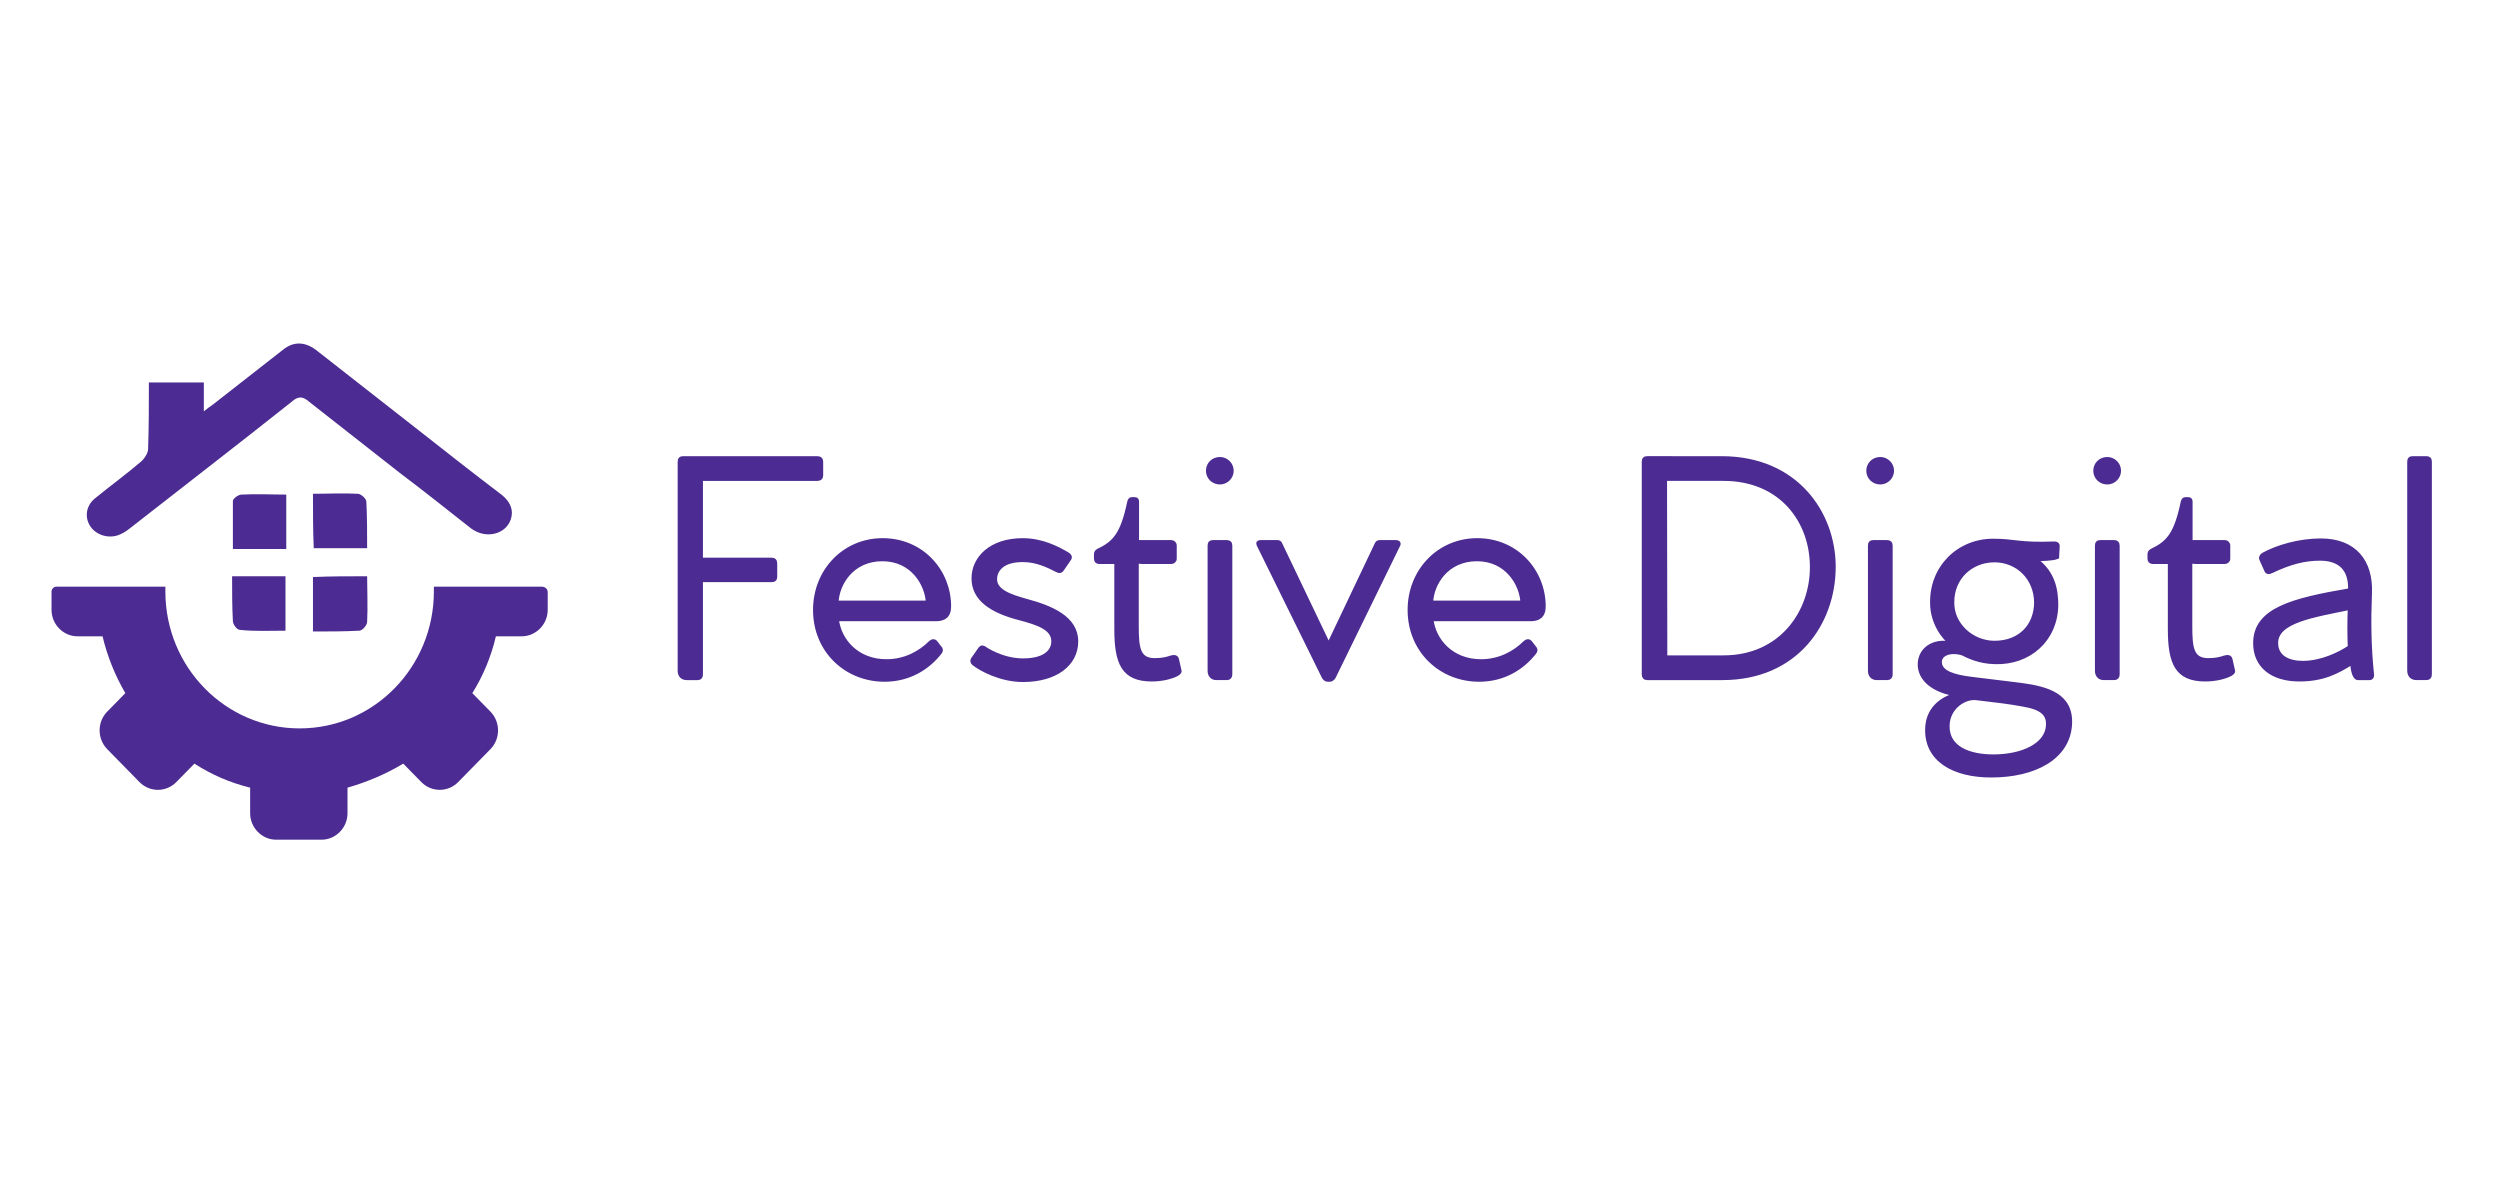 <svg width="262" height="124" viewBox="0 0 262 124" fill="none" xmlns="http://www.w3.org/2000/svg">
<path d="M15.603 40.084C17.577 40.084 19.387 40.084 21.362 40.084C21.362 41.007 21.362 41.93 21.362 43.105C21.773 42.769 22.02 42.601 22.267 42.433C24.735 40.503 27.204 38.573 29.672 36.643C30.824 35.72 32.058 35.804 33.292 36.811C36.83 39.58 40.368 42.349 43.906 45.118C46.786 47.384 49.666 49.65 52.546 51.832C53.286 52.419 53.78 53.175 53.615 54.098C53.286 55.944 50.982 56.615 49.337 55.356C46.868 53.426 44.482 51.496 42.014 49.65C38.805 47.133 35.596 44.615 32.387 42.097C31.729 41.51 31.235 41.51 30.577 42.097C24.982 46.545 19.305 50.909 13.628 55.356C13.216 55.692 12.805 55.944 12.312 56.112C11.242 56.447 10.008 56.028 9.432 55.105C8.856 54.181 9.02 53.007 9.925 52.252C11.571 50.909 13.299 49.65 14.862 48.307C15.191 47.972 15.52 47.468 15.52 47.049C15.603 44.699 15.603 42.433 15.603 40.084Z" fill="#4C2C92"/>
<path d="M57.4 62.07V63.916C57.4 65.427 56.166 66.685 54.685 66.685H51.97C51.476 68.783 50.653 70.797 49.501 72.643L51.394 74.573C52.463 75.664 52.463 77.427 51.394 78.517L48.02 81.958C46.951 83.049 45.223 83.049 44.153 81.958L42.261 80.028C40.451 81.119 38.476 81.958 36.419 82.546V85.231C36.419 86.741 35.185 88 33.704 88H28.932C27.451 88 26.216 86.741 26.216 85.231V82.546C24.16 82.042 22.185 81.203 20.375 80.028L18.482 81.958C17.413 83.049 15.685 83.049 14.615 81.958L11.242 78.517C10.172 77.427 10.172 75.664 11.242 74.573L13.134 72.643C12.065 70.797 11.242 68.783 10.748 66.685H8.115C6.634 66.685 5.4 65.427 5.4 63.916V61.986C5.4 61.734 5.647 61.482 5.894 61.482H17.331C17.331 61.65 17.331 61.818 17.331 61.986C17.331 69.958 23.666 76.336 31.4 76.336C39.217 76.336 45.47 69.874 45.47 61.986C45.47 61.818 45.47 61.65 45.47 61.482H56.742C57.153 61.482 57.4 61.734 57.4 62.07Z" fill="#4C2C92"/>
<path d="M30.001 57.538C28.109 57.538 26.299 57.538 24.406 57.538C24.406 55.86 24.406 54.182 24.406 52.503C24.406 52.252 24.982 51.832 25.311 51.832C26.875 51.748 28.438 51.832 30.001 51.832C30.001 53.678 30.001 55.524 30.001 57.538Z" fill="#4C2C92"/>
<path d="M32.799 51.748C34.362 51.748 35.925 51.664 37.489 51.748C37.818 51.748 38.394 52.252 38.394 52.587C38.476 54.182 38.476 55.776 38.476 57.454C36.584 57.454 34.774 57.454 32.881 57.454C32.799 55.608 32.799 53.762 32.799 51.748Z" fill="#4C2C92"/>
<path d="M24.324 60.391C26.217 60.391 28.027 60.391 29.919 60.391C29.919 62.237 29.919 64.167 29.919 66.097C28.356 66.097 26.71 66.181 25.147 66.013C24.818 66.013 24.406 65.426 24.406 65.091C24.324 63.58 24.324 62.069 24.324 60.391Z" fill="#4C2C92"/>
<path d="M38.476 60.391C38.476 61.986 38.558 63.58 38.476 65.174C38.476 65.51 37.982 66.097 37.653 66.097C36.008 66.181 34.444 66.181 32.799 66.181C32.799 64.251 32.799 62.405 32.799 60.475C34.691 60.391 36.501 60.391 38.476 60.391Z" fill="#4C2C92"/>
<mask id="path-7-outside-1_9_927" maskUnits="userSpaceOnUse" x="70.219" y="47.006" width="185" height="35" fill="black">
<rect fill="white" x="70.219" y="47.006" width="185" height="35"/>
<path d="M85.665 48.007C85.925 48.007 86.069 48.151 86.069 48.382V49.824C86.069 50.055 85.925 50.199 85.665 50.199H73.468V58.647H80.879C81.109 58.647 81.253 58.763 81.253 59.051V60.435C81.253 60.694 81.138 60.81 80.879 60.81H73.468V70.7C73.468 70.931 73.353 71.075 73.122 71.075H71.969C71.479 71.075 71.219 70.757 71.219 70.296V48.382C71.219 48.123 71.335 48.007 71.594 48.007L85.665 48.007ZM98.093 64.904C98.901 64.904 99.477 64.587 99.477 63.548C99.477 59.858 96.623 56.599 92.499 56.599C88.491 56.599 85.406 59.8 85.406 63.923C85.406 68.191 88.664 71.247 92.701 71.247C95.238 71.247 97.228 70.036 98.526 68.364C98.67 68.162 98.641 68.018 98.468 67.845L98.093 67.355C97.92 67.124 97.718 67.153 97.516 67.326C96.421 68.422 94.835 69.287 92.903 69.287C89.817 69.287 87.972 67.124 87.713 64.904L98.093 64.904ZM87.684 63.145C87.742 61.213 89.27 58.618 92.471 58.618C95.671 58.618 97.142 61.299 97.228 63.145H87.684ZM101.929 69.114L102.649 68.076C102.793 67.845 102.909 67.787 103.139 67.903C103.226 67.989 105.014 69.2 107.205 69.2C109.627 69.2 110.377 68.162 110.377 67.211C110.377 65.827 108.762 65.308 106.801 64.789C103.918 64.039 102.015 62.799 102.015 60.608C102.015 58.503 103.831 56.6 107.176 56.6C109.252 56.6 110.896 57.493 111.876 58.07C112.107 58.185 112.193 58.387 112.078 58.56L111.328 59.656C111.213 59.858 111.04 59.916 110.838 59.8C109.714 59.224 108.589 58.705 107.176 58.705C104.725 58.705 104.293 60.031 104.293 60.694C104.293 61.992 105.965 62.511 107.609 62.972C110.175 63.664 112.799 64.76 112.799 67.211C112.799 69.633 110.608 71.276 107.205 71.276C104.87 71.276 102.765 70.123 102.044 69.547C101.9 69.431 101.842 69.229 101.929 69.114ZM123.612 70.238C123.699 70.411 123.526 70.556 123.324 70.671C122.776 70.96 121.796 71.219 120.7 71.219C117.701 71.219 116.98 69.489 116.98 65.913V58.906H115.193C114.991 58.906 114.847 58.791 114.847 58.56V58.128C114.847 57.955 114.875 57.84 115.048 57.724C116.807 56.888 117.615 56.023 118.336 52.592C118.393 52.419 118.451 52.303 118.595 52.303H118.941C119.143 52.303 119.172 52.419 119.172 52.62V56.801H122.747C122.949 56.801 123.122 56.946 123.122 57.176V58.56C123.122 58.762 122.949 58.906 122.747 58.906H119.72C119.489 58.906 119.287 58.878 119.143 58.82V65.625C119.143 67.874 119.287 69.172 121.017 69.172C121.882 69.172 122.315 69.028 122.776 68.884C123.065 68.797 123.295 68.854 123.353 69.085L123.612 70.238ZM127.851 50.572C127.131 50.572 126.583 50.025 126.583 49.332C126.583 48.64 127.131 48.093 127.851 48.093C128.515 48.093 129.091 48.64 129.091 49.332C129.091 50.025 128.515 50.572 127.851 50.572ZM128.572 56.801L127.13 56.801C126.871 56.801 126.756 56.916 126.756 57.176V70.296C126.756 70.757 127.015 71.074 127.476 71.074H128.601C128.803 71.074 128.947 70.93 128.947 70.7V57.176C128.947 56.916 128.803 56.801 128.572 56.801ZM146.306 56.801H144.605C144.374 56.801 144.317 56.888 144.23 57.089L139.242 67.585L134.224 57.089C134.138 56.888 134.08 56.801 133.878 56.801H132.09C131.889 56.801 131.802 56.888 131.889 57.089L138.722 70.959C138.809 71.103 138.953 71.247 139.126 71.247H139.386C139.53 71.247 139.703 71.103 139.789 70.959L146.566 57.089C146.652 56.888 146.479 56.801 146.306 56.801ZM160.406 64.904C161.213 64.904 161.79 64.587 161.79 63.548C161.79 59.858 158.935 56.599 154.812 56.599C150.804 56.599 147.718 59.8 147.718 63.923C147.718 68.191 150.977 71.247 155.014 71.247C157.551 71.247 159.541 70.036 160.838 68.364C160.983 68.162 160.954 68.018 160.781 67.845L160.406 67.355C160.233 67.124 160.031 67.153 159.829 67.326C158.733 68.422 157.147 69.287 155.215 69.287C152.13 69.287 150.285 67.124 150.025 64.904L160.406 64.904ZM149.997 63.145C150.054 61.213 151.582 58.618 154.783 58.618C157.984 58.618 159.455 61.299 159.541 63.145H149.997ZM180.418 48.007C188.29 48.007 192.182 53.832 192.182 59.397C192.182 65.279 188.261 71.075 180.504 71.075H172.632C172.373 71.075 172.257 70.931 172.257 70.7V48.381C172.257 48.121 172.373 48.006 172.632 48.006L180.418 48.007ZM180.619 68.883C186.646 68.883 189.904 64.154 189.876 59.397C189.876 54.667 186.704 50.198 180.619 50.198H174.506L174.535 68.883H180.619ZM197.056 50.572C196.335 50.572 195.787 50.025 195.787 49.332C195.787 48.64 196.335 48.093 197.056 48.093C197.719 48.093 198.296 48.64 198.296 49.332C198.296 50.025 197.719 50.572 197.056 50.572ZM197.777 56.801L196.335 56.801C196.075 56.801 195.96 56.916 195.96 57.176V70.296C195.96 70.757 196.22 71.074 196.681 71.074H197.805C198.007 71.074 198.151 70.93 198.151 70.7V57.176C198.151 56.916 198.007 56.801 197.777 56.801ZM211.79 71.766C214.587 72.141 217.124 72.862 216.951 75.918C216.75 79.408 213.232 81.282 208.676 81.282C204.754 81.282 201.842 79.638 201.957 76.351C202.015 74.477 203.226 73.266 205.071 72.776C203.111 72.516 201.294 71.507 201.179 69.778C201.092 68.163 202.505 67.009 204.523 67.442C203.63 66.837 202.505 65.222 202.476 63.29C202.361 59.513 205.216 56.658 208.878 56.658C211.213 56.658 211.531 57.091 215.308 56.946C215.51 56.946 215.683 57.033 215.654 57.264L215.596 58.388C215.077 58.59 214.097 58.59 213.29 58.619C215.279 60.032 215.481 61.935 215.51 63.348C215.481 67.097 212.598 69.518 209.08 69.403C207.436 69.374 206.283 68.798 205.648 68.48C204.293 68.106 203.226 68.567 203.313 69.489C203.399 70.441 204.668 70.902 206.629 71.132C208.763 71.392 210.464 71.593 211.79 71.766ZM209.022 58.733C206.542 58.733 204.581 60.578 204.61 63.144C204.581 65.422 206.6 67.326 208.993 67.354C211.732 67.354 213.347 65.567 213.376 63.144C213.347 60.549 211.415 58.733 209.022 58.733ZM208.906 79.263C211.934 79.263 214.529 78.081 214.616 76.005C214.673 74.851 214.039 74.188 211.963 73.842C210.752 73.611 209.137 73.409 207.118 73.179C205.879 73.035 204.177 74.131 204.12 76.005C204.033 78.398 206.369 79.263 208.906 79.263ZM220.845 50.572C220.124 50.572 219.576 50.025 219.576 49.332C219.576 48.64 220.124 48.093 220.845 48.093C221.508 48.093 222.085 48.64 222.085 49.332C222.085 50.025 221.508 50.572 220.845 50.572ZM221.566 56.801L220.124 56.801C219.864 56.801 219.749 56.916 219.749 57.176V70.296C219.749 70.757 220.009 71.074 220.47 71.074H221.594C221.796 71.074 221.94 70.93 221.94 70.7V57.176C221.94 56.916 221.796 56.801 221.566 56.801ZM234.022 70.238C234.109 70.411 233.936 70.556 233.734 70.671C233.186 70.96 232.205 71.219 231.11 71.219C228.111 71.219 227.39 69.489 227.39 65.913V58.906H225.602C225.401 58.906 225.256 58.791 225.256 58.56V58.128C225.256 57.955 225.285 57.84 225.458 57.724C227.217 56.888 228.025 56.023 228.745 52.592C228.803 52.419 228.861 52.303 229.005 52.303H229.351C229.553 52.303 229.582 52.419 229.582 52.62V56.801H233.157C233.359 56.801 233.532 56.946 233.532 57.176V58.56C233.532 58.762 233.359 58.906 233.157 58.906H230.129C229.899 58.906 229.697 58.878 229.553 58.82V65.625C229.553 67.874 229.697 69.172 231.427 69.172C232.292 69.172 232.725 69.028 233.186 68.884C233.475 68.797 233.705 68.854 233.763 69.085L234.022 70.238ZM248.584 70.526C248.296 67.729 248.266 64.961 248.382 62.164C248.526 58.819 246.738 56.628 243.22 56.628C240.942 56.628 238.636 57.32 237.223 58.098C236.992 58.214 236.877 58.444 236.992 58.646L237.482 59.742C237.569 59.973 237.742 60.03 238.03 59.886C240.02 58.935 241.548 58.56 243.134 58.56C245.181 58.56 246.363 59.598 246.277 61.847C240.193 62.885 236.329 63.895 236.329 67.412C236.329 69.748 238.059 71.219 240.971 71.219C243.451 71.219 244.922 70.44 246.479 69.46C246.565 70.325 246.738 71.075 247.113 71.075H248.324C248.584 71.075 248.642 70.844 248.584 70.526ZM241.346 69.459C239.847 69.459 238.549 68.883 238.549 67.383C238.549 65.105 242.326 64.528 246.248 63.721C246.19 65.048 246.19 66.634 246.248 67.816C245.181 68.537 243.278 69.459 241.346 69.459ZM254.293 48.007H252.852C252.592 48.007 252.477 48.122 252.477 48.382V70.267C252.477 70.757 252.736 71.074 253.255 71.074H254.293C254.524 71.074 254.668 70.93 254.668 70.671V48.38C254.668 48.121 254.524 48.007 254.293 48.007Z"/>
</mask>
<path d="M85.665 48.007C85.925 48.007 86.069 48.151 86.069 48.382V49.824C86.069 50.055 85.925 50.199 85.665 50.199H73.468V58.647H80.879C81.109 58.647 81.253 58.763 81.253 59.051V60.435C81.253 60.694 81.138 60.81 80.879 60.81H73.468V70.7C73.468 70.931 73.353 71.075 73.122 71.075H71.969C71.479 71.075 71.219 70.757 71.219 70.296V48.382C71.219 48.123 71.335 48.007 71.594 48.007L85.665 48.007ZM98.093 64.904C98.901 64.904 99.477 64.587 99.477 63.548C99.477 59.858 96.623 56.599 92.499 56.599C88.491 56.599 85.406 59.8 85.406 63.923C85.406 68.191 88.664 71.247 92.701 71.247C95.238 71.247 97.228 70.036 98.526 68.364C98.67 68.162 98.641 68.018 98.468 67.845L98.093 67.355C97.92 67.124 97.718 67.153 97.516 67.326C96.421 68.422 94.835 69.287 92.903 69.287C89.817 69.287 87.972 67.124 87.713 64.904L98.093 64.904ZM87.684 63.145C87.742 61.213 89.27 58.618 92.471 58.618C95.671 58.618 97.142 61.299 97.228 63.145H87.684ZM101.929 69.114L102.649 68.076C102.793 67.845 102.909 67.787 103.139 67.903C103.226 67.989 105.014 69.2 107.205 69.2C109.627 69.2 110.377 68.162 110.377 67.211C110.377 65.827 108.762 65.308 106.801 64.789C103.918 64.039 102.015 62.799 102.015 60.608C102.015 58.503 103.831 56.6 107.176 56.6C109.252 56.6 110.896 57.493 111.876 58.07C112.107 58.185 112.193 58.387 112.078 58.56L111.328 59.656C111.213 59.858 111.04 59.916 110.838 59.8C109.714 59.224 108.589 58.705 107.176 58.705C104.725 58.705 104.293 60.031 104.293 60.694C104.293 61.992 105.965 62.511 107.609 62.972C110.175 63.664 112.799 64.76 112.799 67.211C112.799 69.633 110.608 71.276 107.205 71.276C104.87 71.276 102.765 70.123 102.044 69.547C101.9 69.431 101.842 69.229 101.929 69.114ZM123.612 70.238C123.699 70.411 123.526 70.556 123.324 70.671C122.776 70.96 121.796 71.219 120.7 71.219C117.701 71.219 116.98 69.489 116.98 65.913V58.906H115.193C114.991 58.906 114.847 58.791 114.847 58.56V58.128C114.847 57.955 114.875 57.84 115.048 57.724C116.807 56.888 117.615 56.023 118.336 52.592C118.393 52.419 118.451 52.303 118.595 52.303H118.941C119.143 52.303 119.172 52.419 119.172 52.62V56.801H122.747C122.949 56.801 123.122 56.946 123.122 57.176V58.56C123.122 58.762 122.949 58.906 122.747 58.906H119.72C119.489 58.906 119.287 58.878 119.143 58.82V65.625C119.143 67.874 119.287 69.172 121.017 69.172C121.882 69.172 122.315 69.028 122.776 68.884C123.065 68.797 123.295 68.854 123.353 69.085L123.612 70.238ZM127.851 50.572C127.131 50.572 126.583 50.025 126.583 49.332C126.583 48.64 127.131 48.093 127.851 48.093C128.515 48.093 129.091 48.64 129.091 49.332C129.091 50.025 128.515 50.572 127.851 50.572ZM128.572 56.801L127.13 56.801C126.871 56.801 126.756 56.916 126.756 57.176V70.296C126.756 70.757 127.015 71.074 127.476 71.074H128.601C128.803 71.074 128.947 70.93 128.947 70.7V57.176C128.947 56.916 128.803 56.801 128.572 56.801ZM146.306 56.801H144.605C144.374 56.801 144.317 56.888 144.23 57.089L139.242 67.585L134.224 57.089C134.138 56.888 134.08 56.801 133.878 56.801H132.09C131.889 56.801 131.802 56.888 131.889 57.089L138.722 70.959C138.809 71.103 138.953 71.247 139.126 71.247H139.386C139.53 71.247 139.703 71.103 139.789 70.959L146.566 57.089C146.652 56.888 146.479 56.801 146.306 56.801ZM160.406 64.904C161.213 64.904 161.79 64.587 161.79 63.548C161.79 59.858 158.935 56.599 154.812 56.599C150.804 56.599 147.718 59.8 147.718 63.923C147.718 68.191 150.977 71.247 155.014 71.247C157.551 71.247 159.541 70.036 160.838 68.364C160.983 68.162 160.954 68.018 160.781 67.845L160.406 67.355C160.233 67.124 160.031 67.153 159.829 67.326C158.733 68.422 157.147 69.287 155.215 69.287C152.13 69.287 150.285 67.124 150.025 64.904L160.406 64.904ZM149.997 63.145C150.054 61.213 151.582 58.618 154.783 58.618C157.984 58.618 159.455 61.299 159.541 63.145H149.997ZM180.418 48.007C188.29 48.007 192.182 53.832 192.182 59.397C192.182 65.279 188.261 71.075 180.504 71.075H172.632C172.373 71.075 172.257 70.931 172.257 70.7V48.381C172.257 48.121 172.373 48.006 172.632 48.006L180.418 48.007ZM180.619 68.883C186.646 68.883 189.904 64.154 189.876 59.397C189.876 54.667 186.704 50.198 180.619 50.198H174.506L174.535 68.883H180.619ZM197.056 50.572C196.335 50.572 195.787 50.025 195.787 49.332C195.787 48.64 196.335 48.093 197.056 48.093C197.719 48.093 198.296 48.64 198.296 49.332C198.296 50.025 197.719 50.572 197.056 50.572ZM197.777 56.801L196.335 56.801C196.075 56.801 195.96 56.916 195.96 57.176V70.296C195.96 70.757 196.22 71.074 196.681 71.074H197.805C198.007 71.074 198.151 70.93 198.151 70.7V57.176C198.151 56.916 198.007 56.801 197.777 56.801ZM211.79 71.766C214.587 72.141 217.124 72.862 216.951 75.918C216.75 79.408 213.232 81.282 208.676 81.282C204.754 81.282 201.842 79.638 201.957 76.351C202.015 74.477 203.226 73.266 205.071 72.776C203.111 72.516 201.294 71.507 201.179 69.778C201.092 68.163 202.505 67.009 204.523 67.442C203.63 66.837 202.505 65.222 202.476 63.29C202.361 59.513 205.216 56.658 208.878 56.658C211.213 56.658 211.531 57.091 215.308 56.946C215.51 56.946 215.683 57.033 215.654 57.264L215.596 58.388C215.077 58.59 214.097 58.59 213.29 58.619C215.279 60.032 215.481 61.935 215.51 63.348C215.481 67.097 212.598 69.518 209.08 69.403C207.436 69.374 206.283 68.798 205.648 68.48C204.293 68.106 203.226 68.567 203.313 69.489C203.399 70.441 204.668 70.902 206.629 71.132C208.763 71.392 210.464 71.593 211.79 71.766ZM209.022 58.733C206.542 58.733 204.581 60.578 204.61 63.144C204.581 65.422 206.6 67.326 208.993 67.354C211.732 67.354 213.347 65.567 213.376 63.144C213.347 60.549 211.415 58.733 209.022 58.733ZM208.906 79.263C211.934 79.263 214.529 78.081 214.616 76.005C214.673 74.851 214.039 74.188 211.963 73.842C210.752 73.611 209.137 73.409 207.118 73.179C205.879 73.035 204.177 74.131 204.12 76.005C204.033 78.398 206.369 79.263 208.906 79.263ZM220.845 50.572C220.124 50.572 219.576 50.025 219.576 49.332C219.576 48.64 220.124 48.093 220.845 48.093C221.508 48.093 222.085 48.64 222.085 49.332C222.085 50.025 221.508 50.572 220.845 50.572ZM221.566 56.801L220.124 56.801C219.864 56.801 219.749 56.916 219.749 57.176V70.296C219.749 70.757 220.009 71.074 220.47 71.074H221.594C221.796 71.074 221.94 70.93 221.94 70.7V57.176C221.94 56.916 221.796 56.801 221.566 56.801ZM234.022 70.238C234.109 70.411 233.936 70.556 233.734 70.671C233.186 70.96 232.205 71.219 231.11 71.219C228.111 71.219 227.39 69.489 227.39 65.913V58.906H225.602C225.401 58.906 225.256 58.791 225.256 58.56V58.128C225.256 57.955 225.285 57.84 225.458 57.724C227.217 56.888 228.025 56.023 228.745 52.592C228.803 52.419 228.861 52.303 229.005 52.303H229.351C229.553 52.303 229.582 52.419 229.582 52.62V56.801H233.157C233.359 56.801 233.532 56.946 233.532 57.176V58.56C233.532 58.762 233.359 58.906 233.157 58.906H230.129C229.899 58.906 229.697 58.878 229.553 58.82V65.625C229.553 67.874 229.697 69.172 231.427 69.172C232.292 69.172 232.725 69.028 233.186 68.884C233.475 68.797 233.705 68.854 233.763 69.085L234.022 70.238ZM248.584 70.526C248.296 67.729 248.266 64.961 248.382 62.164C248.526 58.819 246.738 56.628 243.22 56.628C240.942 56.628 238.636 57.32 237.223 58.098C236.992 58.214 236.877 58.444 236.992 58.646L237.482 59.742C237.569 59.973 237.742 60.03 238.03 59.886C240.02 58.935 241.548 58.56 243.134 58.56C245.181 58.56 246.363 59.598 246.277 61.847C240.193 62.885 236.329 63.895 236.329 67.412C236.329 69.748 238.059 71.219 240.971 71.219C243.451 71.219 244.922 70.44 246.479 69.46C246.565 70.325 246.738 71.075 247.113 71.075H248.324C248.584 71.075 248.642 70.844 248.584 70.526ZM241.346 69.459C239.847 69.459 238.549 68.883 238.549 67.383C238.549 65.105 242.326 64.528 246.248 63.721C246.19 65.048 246.19 66.634 246.248 67.816C245.181 68.537 243.278 69.459 241.346 69.459ZM254.293 48.007H252.852C252.592 48.007 252.477 48.122 252.477 48.382V70.267C252.477 70.757 252.736 71.074 253.255 71.074H254.293C254.524 71.074 254.668 70.93 254.668 70.671V48.38C254.668 48.121 254.524 48.007 254.293 48.007Z" fill="#4C2C92"/>
<path d="M85.665 48.007C85.925 48.007 86.069 48.151 86.069 48.382V49.824C86.069 50.055 85.925 50.199 85.665 50.199H73.468V58.647H80.879C81.109 58.647 81.253 58.763 81.253 59.051V60.435C81.253 60.694 81.138 60.81 80.879 60.81H73.468V70.7C73.468 70.931 73.353 71.075 73.122 71.075H71.969C71.479 71.075 71.219 70.757 71.219 70.296V48.382C71.219 48.123 71.335 48.007 71.594 48.007L85.665 48.007ZM98.093 64.904C98.901 64.904 99.477 64.587 99.477 63.548C99.477 59.858 96.623 56.599 92.499 56.599C88.491 56.599 85.406 59.8 85.406 63.923C85.406 68.191 88.664 71.247 92.701 71.247C95.238 71.247 97.228 70.036 98.526 68.364C98.67 68.162 98.641 68.018 98.468 67.845L98.093 67.355C97.92 67.124 97.718 67.153 97.516 67.326C96.421 68.422 94.835 69.287 92.903 69.287C89.817 69.287 87.972 67.124 87.713 64.904L98.093 64.904ZM87.684 63.145C87.742 61.213 89.27 58.618 92.471 58.618C95.671 58.618 97.142 61.299 97.228 63.145H87.684ZM101.929 69.114L102.649 68.076C102.793 67.845 102.909 67.787 103.139 67.903C103.226 67.989 105.014 69.2 107.205 69.2C109.627 69.2 110.377 68.162 110.377 67.211C110.377 65.827 108.762 65.308 106.801 64.789C103.918 64.039 102.015 62.799 102.015 60.608C102.015 58.503 103.831 56.6 107.176 56.6C109.252 56.6 110.896 57.493 111.876 58.07C112.107 58.185 112.193 58.387 112.078 58.56L111.328 59.656C111.213 59.858 111.04 59.916 110.838 59.8C109.714 59.224 108.589 58.705 107.176 58.705C104.725 58.705 104.293 60.031 104.293 60.694C104.293 61.992 105.965 62.511 107.609 62.972C110.175 63.664 112.799 64.76 112.799 67.211C112.799 69.633 110.608 71.276 107.205 71.276C104.87 71.276 102.765 70.123 102.044 69.547C101.9 69.431 101.842 69.229 101.929 69.114ZM123.612 70.238C123.699 70.411 123.526 70.556 123.324 70.671C122.776 70.96 121.796 71.219 120.7 71.219C117.701 71.219 116.98 69.489 116.98 65.913V58.906H115.193C114.991 58.906 114.847 58.791 114.847 58.56V58.128C114.847 57.955 114.875 57.84 115.048 57.724C116.807 56.888 117.615 56.023 118.336 52.592C118.393 52.419 118.451 52.303 118.595 52.303H118.941C119.143 52.303 119.172 52.419 119.172 52.62V56.801H122.747C122.949 56.801 123.122 56.946 123.122 57.176V58.56C123.122 58.762 122.949 58.906 122.747 58.906H119.72C119.489 58.906 119.287 58.878 119.143 58.82V65.625C119.143 67.874 119.287 69.172 121.017 69.172C121.882 69.172 122.315 69.028 122.776 68.884C123.065 68.797 123.295 68.854 123.353 69.085L123.612 70.238ZM127.851 50.572C127.131 50.572 126.583 50.025 126.583 49.332C126.583 48.64 127.131 48.093 127.851 48.093C128.515 48.093 129.091 48.64 129.091 49.332C129.091 50.025 128.515 50.572 127.851 50.572ZM128.572 56.801L127.13 56.801C126.871 56.801 126.756 56.916 126.756 57.176V70.296C126.756 70.757 127.015 71.074 127.476 71.074H128.601C128.803 71.074 128.947 70.93 128.947 70.7V57.176C128.947 56.916 128.803 56.801 128.572 56.801ZM146.306 56.801H144.605C144.374 56.801 144.317 56.888 144.23 57.089L139.242 67.585L134.224 57.089C134.138 56.888 134.08 56.801 133.878 56.801H132.09C131.889 56.801 131.802 56.888 131.889 57.089L138.722 70.959C138.809 71.103 138.953 71.247 139.126 71.247H139.386C139.53 71.247 139.703 71.103 139.789 70.959L146.566 57.089C146.652 56.888 146.479 56.801 146.306 56.801ZM160.406 64.904C161.213 64.904 161.79 64.587 161.79 63.548C161.79 59.858 158.935 56.599 154.812 56.599C150.804 56.599 147.718 59.8 147.718 63.923C147.718 68.191 150.977 71.247 155.014 71.247C157.551 71.247 159.541 70.036 160.838 68.364C160.983 68.162 160.954 68.018 160.781 67.845L160.406 67.355C160.233 67.124 160.031 67.153 159.829 67.326C158.733 68.422 157.147 69.287 155.215 69.287C152.13 69.287 150.285 67.124 150.025 64.904L160.406 64.904ZM149.997 63.145C150.054 61.213 151.582 58.618 154.783 58.618C157.984 58.618 159.455 61.299 159.541 63.145H149.997ZM180.418 48.007C188.29 48.007 192.182 53.832 192.182 59.397C192.182 65.279 188.261 71.075 180.504 71.075H172.632C172.373 71.075 172.257 70.931 172.257 70.7V48.381C172.257 48.121 172.373 48.006 172.632 48.006L180.418 48.007ZM180.619 68.883C186.646 68.883 189.904 64.154 189.876 59.397C189.876 54.667 186.704 50.198 180.619 50.198H174.506L174.535 68.883H180.619ZM197.056 50.572C196.335 50.572 195.787 50.025 195.787 49.332C195.787 48.64 196.335 48.093 197.056 48.093C197.719 48.093 198.296 48.64 198.296 49.332C198.296 50.025 197.719 50.572 197.056 50.572ZM197.777 56.801L196.335 56.801C196.075 56.801 195.96 56.916 195.96 57.176V70.296C195.96 70.757 196.22 71.074 196.681 71.074H197.805C198.007 71.074 198.151 70.93 198.151 70.7V57.176C198.151 56.916 198.007 56.801 197.777 56.801ZM211.79 71.766C214.587 72.141 217.124 72.862 216.951 75.918C216.75 79.408 213.232 81.282 208.676 81.282C204.754 81.282 201.842 79.638 201.957 76.351C202.015 74.477 203.226 73.266 205.071 72.776C203.111 72.516 201.294 71.507 201.179 69.778C201.092 68.163 202.505 67.009 204.523 67.442C203.63 66.837 202.505 65.222 202.476 63.29C202.361 59.513 205.216 56.658 208.878 56.658C211.213 56.658 211.531 57.091 215.308 56.946C215.51 56.946 215.683 57.033 215.654 57.264L215.596 58.388C215.077 58.59 214.097 58.59 213.29 58.619C215.279 60.032 215.481 61.935 215.51 63.348C215.481 67.097 212.598 69.518 209.08 69.403C207.436 69.374 206.283 68.798 205.648 68.48C204.293 68.106 203.226 68.567 203.313 69.489C203.399 70.441 204.668 70.902 206.629 71.132C208.763 71.392 210.464 71.593 211.79 71.766ZM209.022 58.733C206.542 58.733 204.581 60.578 204.61 63.144C204.581 65.422 206.6 67.326 208.993 67.354C211.732 67.354 213.347 65.567 213.376 63.144C213.347 60.549 211.415 58.733 209.022 58.733ZM208.906 79.263C211.934 79.263 214.529 78.081 214.616 76.005C214.673 74.851 214.039 74.188 211.963 73.842C210.752 73.611 209.137 73.409 207.118 73.179C205.879 73.035 204.177 74.131 204.12 76.005C204.033 78.398 206.369 79.263 208.906 79.263ZM220.845 50.572C220.124 50.572 219.576 50.025 219.576 49.332C219.576 48.64 220.124 48.093 220.845 48.093C221.508 48.093 222.085 48.64 222.085 49.332C222.085 50.025 221.508 50.572 220.845 50.572ZM221.566 56.801L220.124 56.801C219.864 56.801 219.749 56.916 219.749 57.176V70.296C219.749 70.757 220.009 71.074 220.47 71.074H221.594C221.796 71.074 221.94 70.93 221.94 70.7V57.176C221.94 56.916 221.796 56.801 221.566 56.801ZM234.022 70.238C234.109 70.411 233.936 70.556 233.734 70.671C233.186 70.96 232.205 71.219 231.11 71.219C228.111 71.219 227.39 69.489 227.39 65.913V58.906H225.602C225.401 58.906 225.256 58.791 225.256 58.56V58.128C225.256 57.955 225.285 57.84 225.458 57.724C227.217 56.888 228.025 56.023 228.745 52.592C228.803 52.419 228.861 52.303 229.005 52.303H229.351C229.553 52.303 229.582 52.419 229.582 52.62V56.801H233.157C233.359 56.801 233.532 56.946 233.532 57.176V58.56C233.532 58.762 233.359 58.906 233.157 58.906H230.129C229.899 58.906 229.697 58.878 229.553 58.82V65.625C229.553 67.874 229.697 69.172 231.427 69.172C232.292 69.172 232.725 69.028 233.186 68.884C233.475 68.797 233.705 68.854 233.763 69.085L234.022 70.238ZM248.584 70.526C248.296 67.729 248.266 64.961 248.382 62.164C248.526 58.819 246.738 56.628 243.22 56.628C240.942 56.628 238.636 57.32 237.223 58.098C236.992 58.214 236.877 58.444 236.992 58.646L237.482 59.742C237.569 59.973 237.742 60.03 238.03 59.886C240.02 58.935 241.548 58.56 243.134 58.56C245.181 58.56 246.363 59.598 246.277 61.847C240.193 62.885 236.329 63.895 236.329 67.412C236.329 69.748 238.059 71.219 240.971 71.219C243.451 71.219 244.922 70.44 246.479 69.46C246.565 70.325 246.738 71.075 247.113 71.075H248.324C248.584 71.075 248.642 70.844 248.584 70.526ZM241.346 69.459C239.847 69.459 238.549 68.883 238.549 67.383C238.549 65.105 242.326 64.528 246.248 63.721C246.19 65.048 246.19 66.634 246.248 67.816C245.181 68.537 243.278 69.459 241.346 69.459ZM254.293 48.007H252.852C252.592 48.007 252.477 48.122 252.477 48.382V70.267C252.477 70.757 252.736 71.074 253.255 71.074H254.293C254.524 71.074 254.668 70.93 254.668 70.671V48.38C254.668 48.121 254.524 48.007 254.293 48.007Z" stroke="#4C2C92" stroke-width="0.4" mask="url(#path-7-outside-1_9_927)"/>
</svg>
